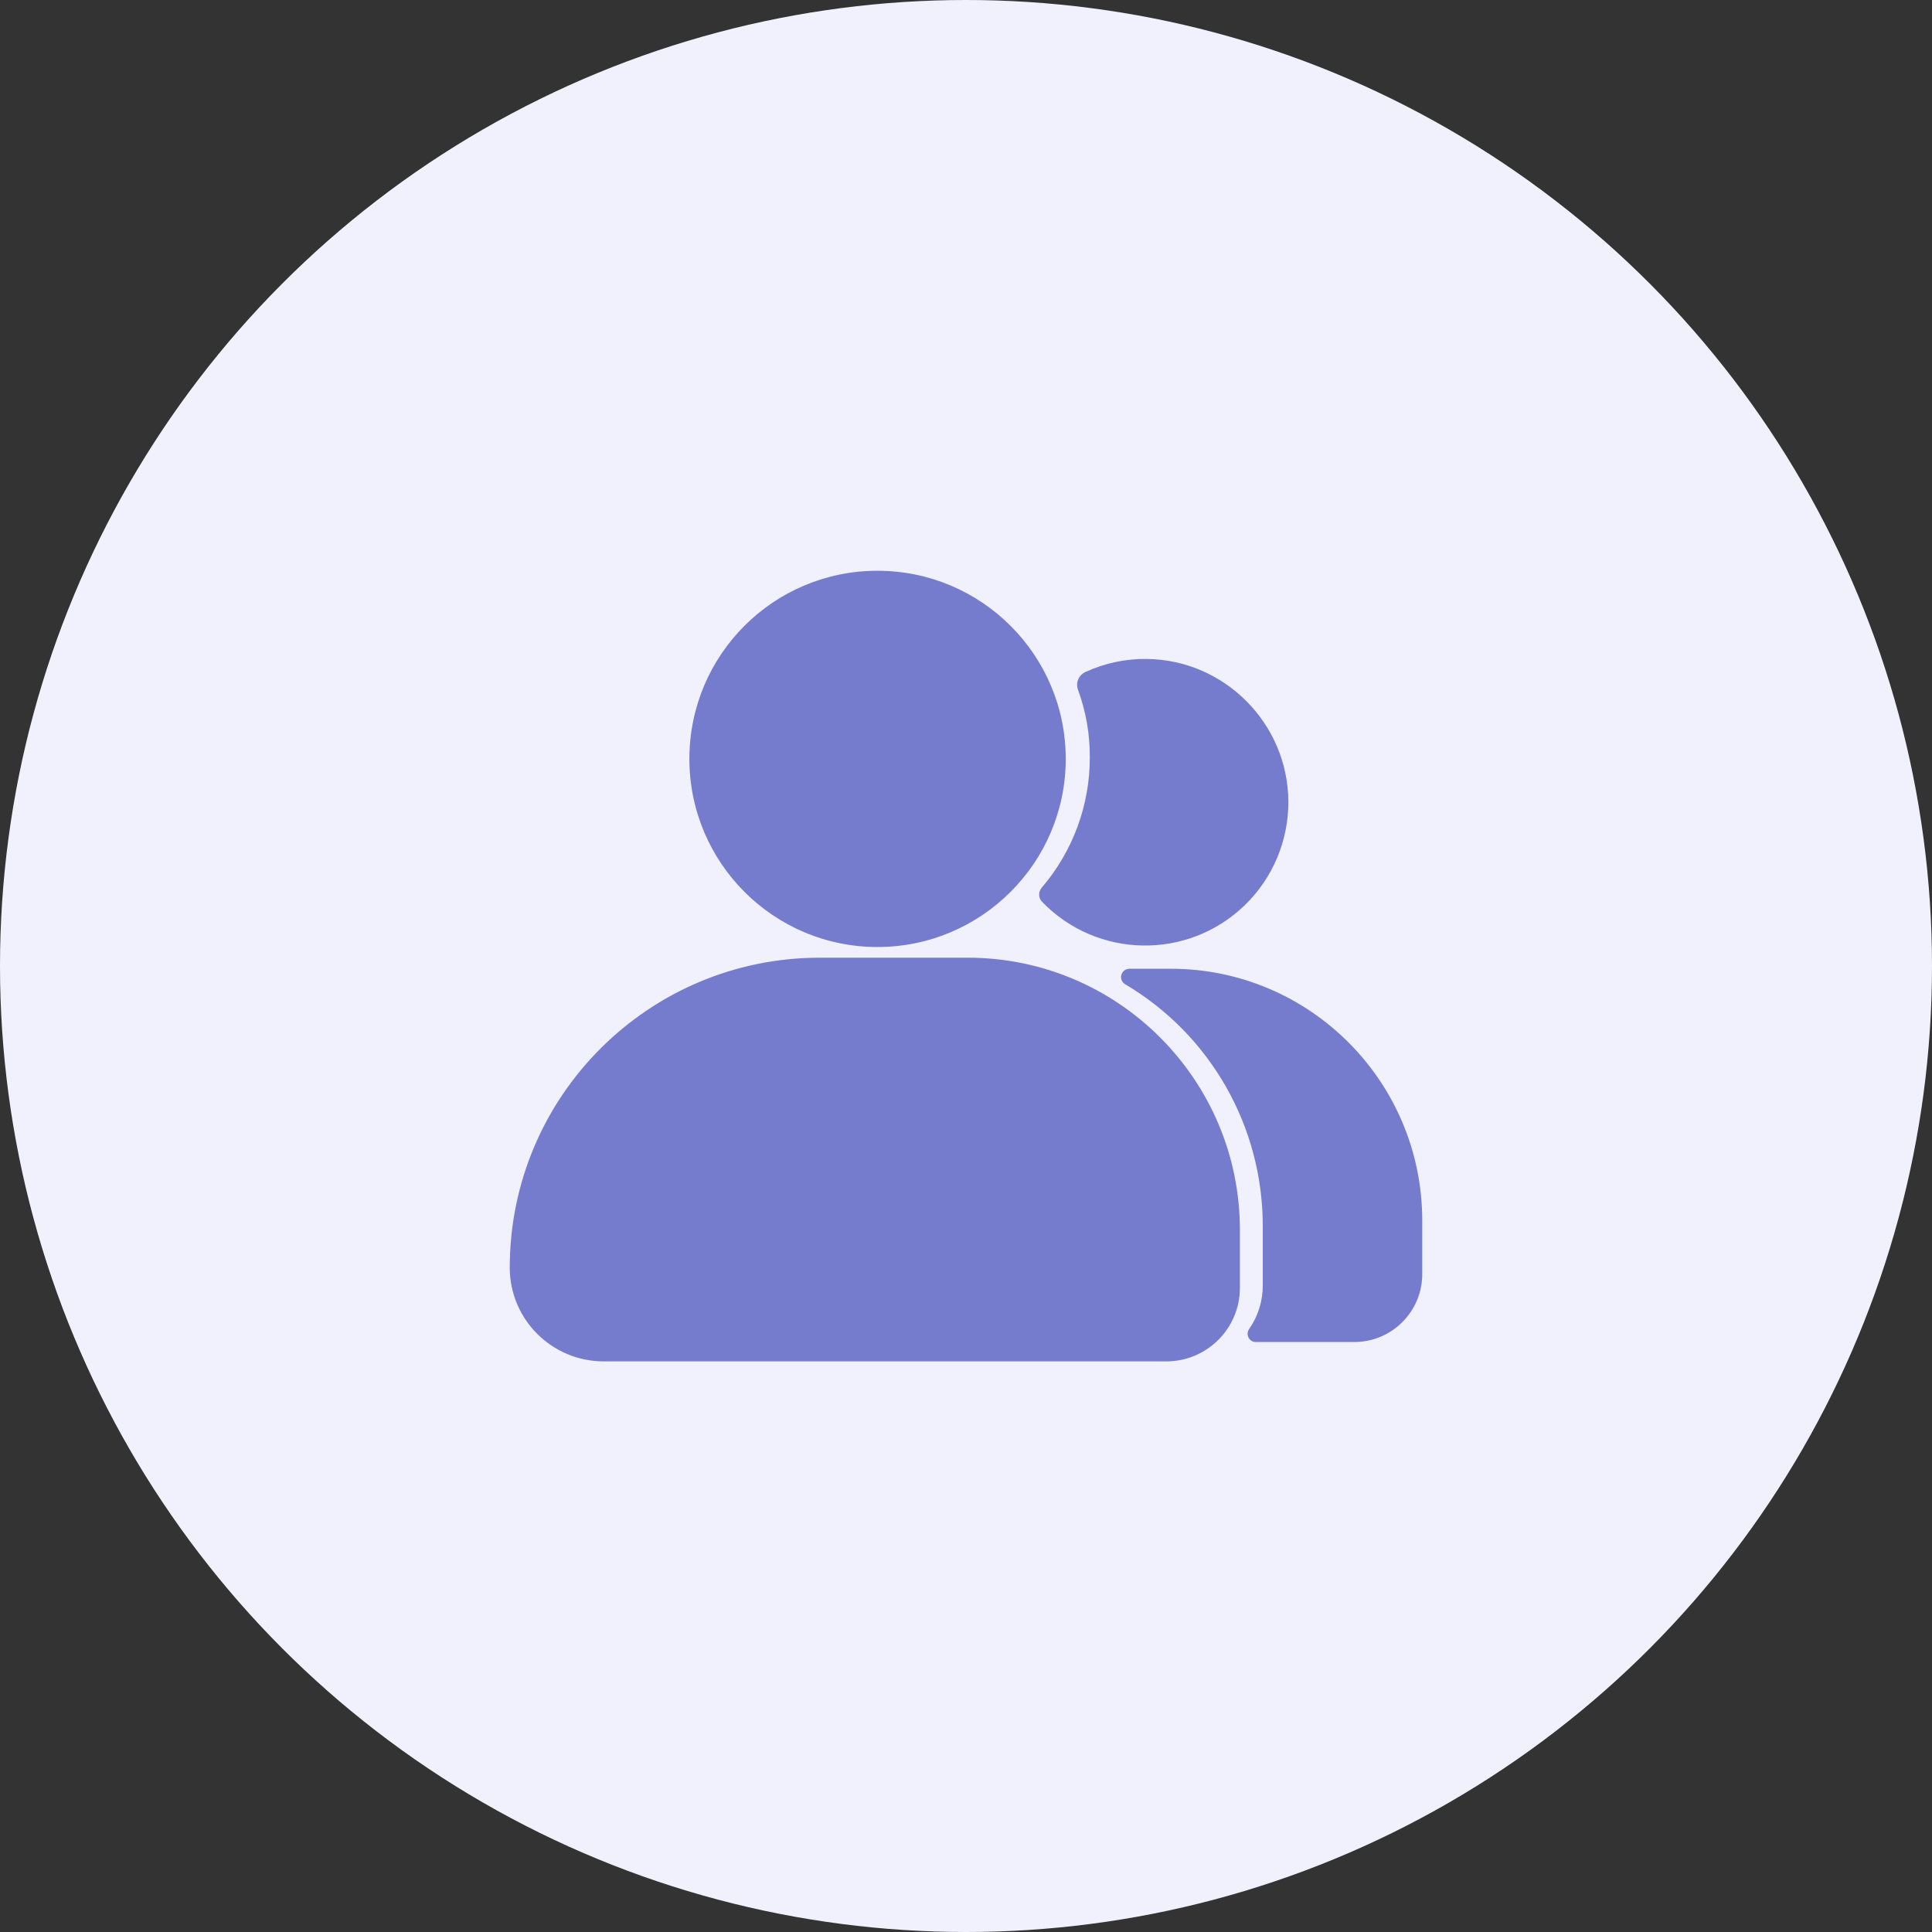 <?xml version="1.0" encoding="UTF-8"?>
<svg width="40px" height="40px" viewBox="0 0 40 40" version="1.1" xmlns="http://www.w3.org/2000/svg" xmlns:xlink="http://www.w3.org/1999/xlink">
    <rect x="0" y="0" width="40" height="40" fill="#333333" stroke="none"/>
    <title>最近用餐</title>
    <g id="后台" stroke="none" stroke-width="1" fill="none" fill-rule="evenodd">
        <g id="web--用餐管理" transform="translate(-361, -164)">
            <g id="最近用餐" transform="translate(361, 164)">
                <circle id="椭圆形" fill="#F0F1FD" cx="20" cy="20" r="20"></circle>
                <g id="直播人数" transform="translate(10, 10)" fill="#757CCD" fill-rule="nonzero">
                    <rect id="矩形" opacity="0" x="0" y="0" width="20" height="20"></rect>
                    <path d="M4.273,5.712 C4.273,7.862 6.017,9.607 8.167,9.607 C10.318,9.607 12.065,7.862 12.065,5.712 C12.065,3.562 10.321,1.817 8.167,1.817 C6.014,1.817 4.273,3.559 4.273,5.712 Z M10.035,9.828 L6.975,9.828 C3.427,9.828 0.554,12.701 0.554,16.245 C0.554,17.315 1.422,18.183 2.495,18.186 L14.148,18.186 C14.988,18.186 15.671,17.505 15.671,16.662 L15.671,15.461 C15.668,12.353 13.146,9.828 10.035,9.828 Z M12.563,5.681 C12.566,6.669 12.211,7.627 11.567,8.38 C11.494,8.464 11.497,8.59 11.575,8.671 C12.715,9.85 14.591,9.881 15.769,8.744 C16.354,8.179 16.679,7.4 16.674,6.588 C16.662,4.978 15.352,3.66 13.742,3.643 C13.303,3.637 12.869,3.73 12.471,3.914 C12.334,3.976 12.267,4.133 12.317,4.276 C12.483,4.725 12.566,5.202 12.563,5.681 L12.563,5.681 Z M14.241,10.057 L13.384,10.057 C13.289,10.057 13.213,10.133 13.21,10.228 C13.21,10.29 13.241,10.346 13.294,10.377 C15.064,11.424 16.144,13.325 16.144,15.38 L16.144,16.618 C16.144,16.94 16.046,17.253 15.862,17.516 C15.808,17.592 15.825,17.698 15.901,17.754 C15.93,17.775 15.964,17.785 15.999,17.785 L18.04,17.785 C18.816,17.785 19.446,17.155 19.446,16.38 L19.446,15.271 C19.446,12.39 17.113,10.057 14.241,10.057 L14.241,10.057 Z" id="形状"></path>
                </g>
            </g>
        </g>
    </g>
</svg>